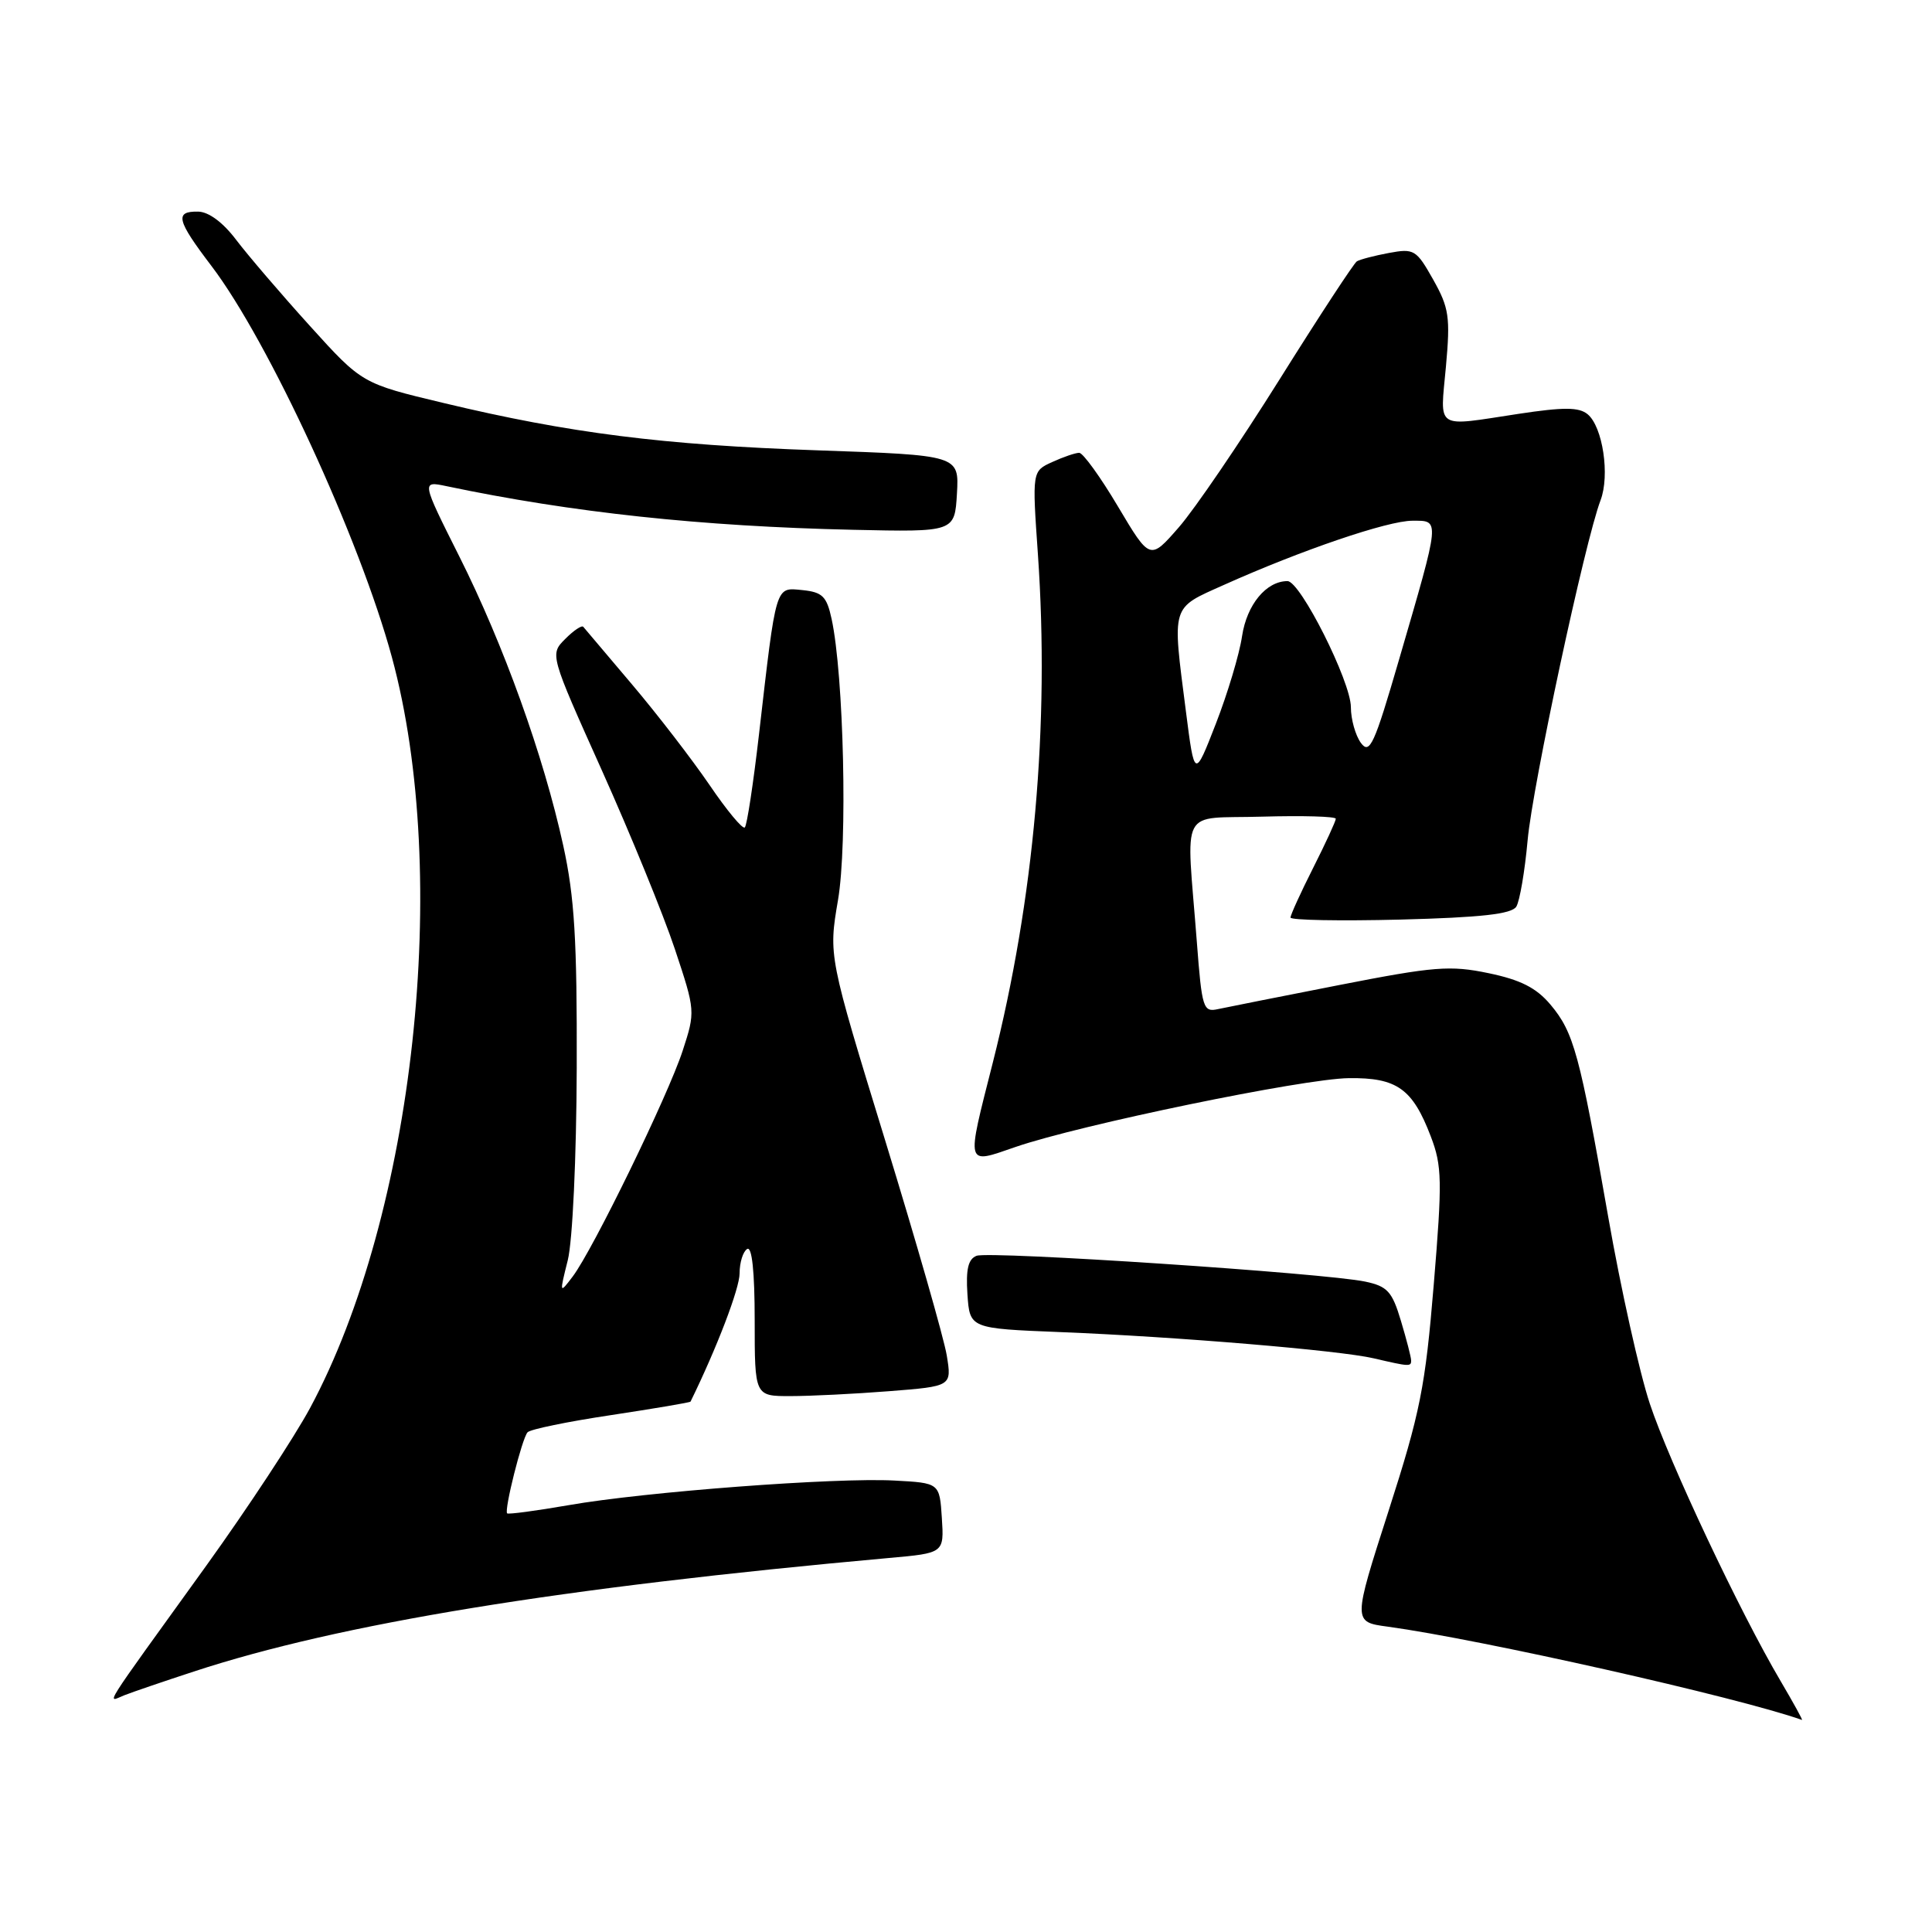 <?xml version="1.0" encoding="UTF-8" standalone="no"?>
<!DOCTYPE svg PUBLIC "-//W3C//DTD SVG 1.1//EN" "http://www.w3.org/Graphics/SVG/1.1/DTD/svg11.dtd" >
<svg xmlns="http://www.w3.org/2000/svg" xmlns:xlink="http://www.w3.org/1999/xlink" version="1.1" viewBox="0 0 256 256">
 <g >
 <path fill="currentColor"
d=" M 235.94 222.75 C 230.56 213.64 221.20 193.79 218.61 186.00 C 217.24 181.88 214.76 170.74 213.10 161.26 C 209.31 139.64 208.54 136.80 205.44 133.11 C 203.57 130.89 201.48 129.83 197.24 128.95 C 192.16 127.89 190.04 128.06 177.52 130.51 C 169.81 132.02 162.56 133.46 161.40 133.71 C 159.43 134.15 159.26 133.63 158.59 124.84 C 157.18 106.48 156.11 108.54 167.25 108.21 C 172.61 108.06 177.00 108.18 177.00 108.49 C 177.00 108.80 175.65 111.73 174.00 115.00 C 172.35 118.27 171.00 121.23 171.00 121.58 C 171.00 121.93 177.55 122.05 185.55 121.85 C 196.27 121.57 200.31 121.12 200.92 120.13 C 201.37 119.40 202.05 115.43 202.42 111.32 C 203.08 104.05 210.01 71.73 212.08 66.29 C 213.34 62.98 212.37 56.55 210.37 54.89 C 209.22 53.94 207.21 53.93 201.20 54.84 C 190.02 56.54 190.82 57.06 191.59 48.61 C 192.19 42.00 192.01 40.79 189.90 37.04 C 187.67 33.08 187.37 32.90 184.03 33.52 C 182.10 33.88 180.19 34.38 179.79 34.63 C 179.40 34.87 174.78 41.92 169.54 50.29 C 164.30 58.65 158.30 67.47 156.20 69.87 C 152.38 74.25 152.38 74.25 148.14 67.12 C 145.82 63.21 143.50 60.00 143.00 60.00 C 142.50 60.00 140.89 60.55 139.43 61.22 C 136.76 62.43 136.76 62.43 137.53 73.47 C 139.09 96.01 137.03 119.17 131.55 140.81 C 128.01 154.77 127.88 154.28 134.56 151.98 C 143.10 149.04 172.70 142.93 178.73 142.86 C 185.10 142.78 187.17 144.25 189.59 150.59 C 191.08 154.49 191.12 156.45 189.98 170.21 C 188.86 183.78 188.19 187.16 183.99 200.21 C 179.26 214.92 179.26 214.92 183.88 215.54 C 196.18 217.22 230.27 224.89 238.77 227.90 C 238.92 227.96 237.64 225.64 235.94 222.75 Z  M 25.67 221.49 C 45.04 215.13 74.20 210.37 117.80 206.44 C 125.10 205.79 125.10 205.79 124.80 201.14 C 124.50 196.50 124.50 196.50 118.50 196.18 C 110.75 195.76 85.47 197.67 75.36 199.44 C 71.04 200.19 67.37 200.68 67.20 200.53 C 66.78 200.12 69.16 190.63 69.90 189.79 C 70.24 189.39 75.22 188.37 80.96 187.51 C 86.70 186.64 91.44 185.84 91.50 185.72 C 95.00 178.58 98.00 170.72 98.00 168.73 C 98.00 167.29 98.45 165.84 99.00 165.50 C 99.64 165.10 100.00 168.49 100.00 174.94 C 100.00 185.00 100.00 185.00 104.75 184.99 C 107.36 184.99 113.24 184.70 117.81 184.34 C 126.12 183.69 126.12 183.69 125.45 179.60 C 125.08 177.34 121.40 164.51 117.28 151.08 C 109.78 126.65 109.78 126.65 111.04 119.26 C 112.32 111.78 111.81 89.49 110.19 82.00 C 109.54 79.01 108.97 78.46 106.31 78.19 C 102.71 77.84 102.88 77.25 100.57 97.31 C 99.82 103.81 98.98 109.36 98.69 109.64 C 98.41 109.92 96.30 107.38 94.00 103.99 C 91.69 100.61 87.07 94.61 83.73 90.67 C 80.38 86.72 77.49 83.30 77.29 83.06 C 77.10 82.81 76.02 83.53 74.90 84.66 C 72.85 86.71 72.85 86.71 79.76 102.10 C 83.56 110.57 87.91 121.21 89.42 125.75 C 92.15 133.95 92.15 134.03 90.45 139.25 C 88.50 145.21 78.58 165.58 75.89 169.14 C 74.13 171.47 74.12 171.43 75.23 167.00 C 75.87 164.44 76.38 153.45 76.42 141.50 C 76.47 124.57 76.13 118.86 74.63 112.03 C 72.03 100.16 66.74 85.44 60.85 73.71 C 55.84 63.72 55.84 63.72 59.17 64.42 C 75.78 67.91 92.90 69.75 113.00 70.20 C 126.50 70.50 126.50 70.50 126.80 65.41 C 127.09 60.32 127.09 60.32 108.30 59.67 C 87.85 58.96 75.48 57.40 58.78 53.40 C 47.97 50.82 47.97 50.82 41.04 43.16 C 37.23 38.95 32.85 33.83 31.30 31.79 C 29.56 29.48 27.65 28.06 26.25 28.04 C 23.11 27.99 23.41 29.18 28.01 35.23 C 35.59 45.20 47.66 71.36 51.93 87.09 C 59.79 116.07 54.90 160.89 41.08 186.58 C 38.98 190.47 32.82 199.83 27.39 207.38 C 13.02 227.32 14.15 225.54 16.50 224.62 C 17.60 224.19 21.73 222.78 25.67 221.49 Z  M 186.98 180.25 C 186.98 179.84 186.37 177.48 185.63 175.02 C 184.47 171.13 183.84 170.44 180.90 169.82 C 175.66 168.70 131.11 165.74 129.40 166.40 C 128.29 166.83 127.97 168.18 128.19 171.50 C 128.50 176.03 128.50 176.03 140.50 176.51 C 155.87 177.12 177.49 178.93 182.00 179.98 C 186.77 181.09 187.00 181.11 186.98 180.25 Z  M 157.14 94.26 C 155.31 80.00 155.11 80.67 162.16 77.51 C 172.44 72.90 183.88 69.00 187.14 69.00 C 190.84 69.00 190.89 68.49 185.39 87.37 C 182.09 98.72 181.49 100.03 180.32 98.43 C 179.60 97.43 179.00 95.31 179.00 93.71 C 179.00 90.32 172.30 77.00 170.60 77.00 C 167.78 77.00 165.21 80.12 164.58 84.29 C 164.23 86.68 162.66 91.90 161.11 95.89 C 158.28 103.16 158.28 103.16 157.14 94.26 Z "/>
</g>
</svg>